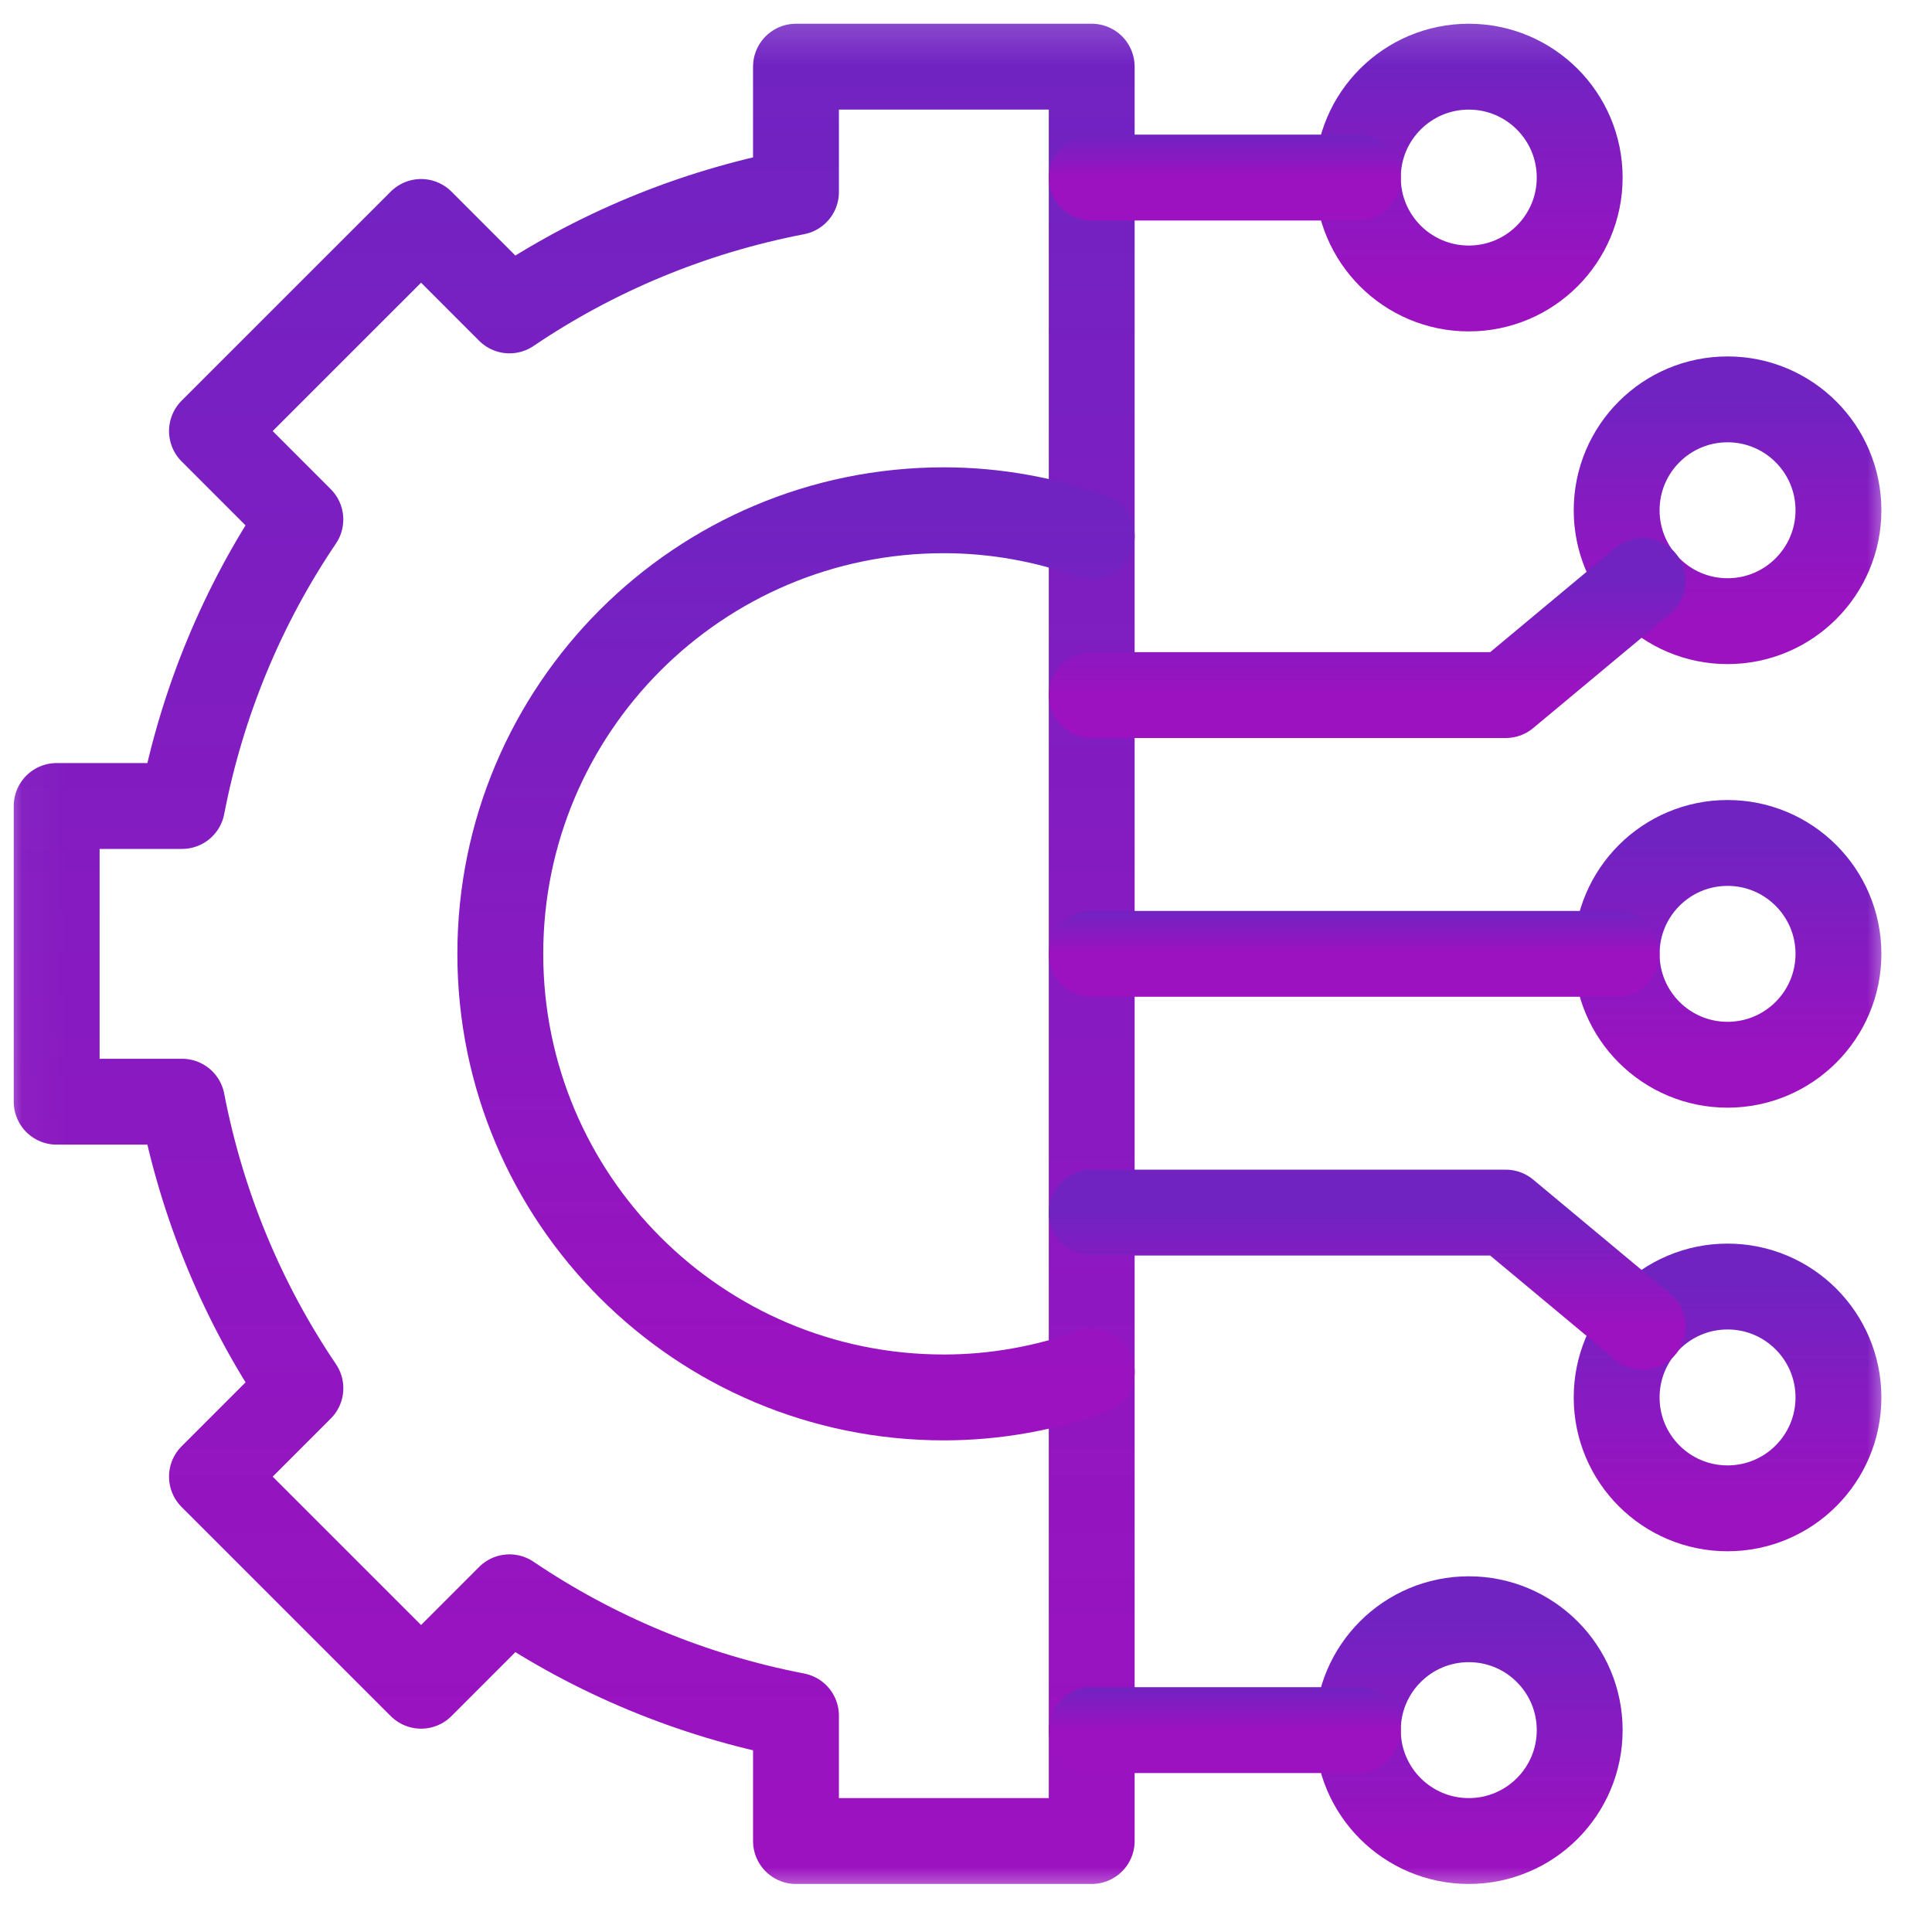 <svg width="45" height="45" viewBox="0 0 45 45" fill="none" xmlns="http://www.w3.org/2000/svg">
<mask id="mask0_299_949" style="mask-type:luminance" maskUnits="userSpaceOnUse" x="0" y="0" width="45" height="45">
<path d="M43.113 43.259V1.175H1.029V43.259H43.113Z" fill="white" stroke="white" stroke-width="2"/>
</mask>
<g mask="url(#mask0_299_949)">
<path d="M18.54 1.553V4.473C16.108 4.942 13.846 5.891 11.867 7.23L9.808 5.17L4.937 10.04L6.996 12.1C5.658 14.079 4.709 16.341 4.24 18.773H1.32V25.661H4.24C4.709 28.093 5.658 30.355 6.997 32.334L4.937 34.394L9.808 39.264L11.867 37.204C13.846 38.543 16.108 39.492 18.54 39.961V42.881H25.428V1.553H18.54Z" stroke="url(#paint0_linear_299_949)" stroke-width="2" stroke-miterlimit="10" stroke-linecap="round" stroke-linejoin="round"/>
<path d="M25.429 12.486C24.351 12.104 23.195 11.885 21.985 11.885C16.279 11.885 11.653 16.511 11.653 22.217C11.653 27.924 16.279 32.549 21.985 32.549C23.195 32.549 24.351 32.331 25.429 31.949" stroke="url(#paint1_linear_299_949)" stroke-width="2" stroke-miterlimit="10" stroke-linecap="round" stroke-linejoin="round"/>
<path d="M42.821 22.217C42.821 23.644 41.664 24.8 40.238 24.8C38.811 24.8 37.655 23.644 37.655 22.217C37.655 20.791 38.811 19.634 40.238 19.634C41.664 19.634 42.821 20.791 42.821 22.217Z" stroke="url(#paint2_linear_299_949)" stroke-width="2" stroke-miterlimit="10" stroke-linecap="round" stroke-linejoin="round"/>
<path d="M42.821 32.549C42.821 33.976 41.664 35.132 40.238 35.132C38.811 35.132 37.655 33.976 37.655 32.549C37.655 31.123 38.811 29.966 40.238 29.966C41.664 29.966 42.821 31.123 42.821 32.549Z" stroke="url(#paint3_linear_299_949)" stroke-width="2" stroke-miterlimit="10" stroke-linecap="round" stroke-linejoin="round"/>
<path d="M36.794 40.298C36.794 41.725 35.637 42.881 34.211 42.881C32.784 42.881 31.627 41.725 31.627 40.298C31.627 38.872 32.784 37.715 34.211 37.715C35.637 37.715 36.794 38.872 36.794 40.298Z" stroke="url(#paint4_linear_299_949)" stroke-width="2" stroke-miterlimit="10" stroke-linecap="round" stroke-linejoin="round"/>
<path d="M37.654 22.217H25.428" stroke="url(#paint5_linear_299_949)" stroke-width="2" stroke-miterlimit="10" stroke-linecap="round" stroke-linejoin="round"/>
<path d="M42.821 11.885C42.821 10.458 41.664 9.302 40.238 9.302C38.811 9.302 37.655 10.458 37.655 11.885C37.655 13.311 38.811 14.468 40.238 14.468C41.664 14.468 42.821 13.311 42.821 11.885Z" stroke="url(#paint6_linear_299_949)" stroke-width="2" stroke-miterlimit="10" stroke-linecap="round" stroke-linejoin="round"/>
<path d="M25.428 40.298H31.627" stroke="url(#paint7_linear_299_949)" stroke-width="2" stroke-miterlimit="10" stroke-linecap="round" stroke-linejoin="round"/>
<path d="M36.794 4.136C36.794 2.709 35.637 1.553 34.211 1.553C32.784 1.553 31.627 2.709 31.627 4.136C31.627 5.562 32.784 6.719 34.211 6.719C35.637 6.719 36.794 5.562 36.794 4.136Z" stroke="url(#paint8_linear_299_949)" stroke-width="2" stroke-miterlimit="10" stroke-linecap="round" stroke-linejoin="round"/>
<path d="M25.428 4.136H31.627" stroke="url(#paint9_linear_299_949)" stroke-width="2" stroke-miterlimit="10" stroke-linecap="round" stroke-linejoin="round"/>
<path d="M25.428 16.19H35.071L38.262 13.531" stroke="url(#paint10_linear_299_949)" stroke-width="2" stroke-miterlimit="10" stroke-linecap="round" stroke-linejoin="round"/>
<path d="M38.262 30.903L35.071 28.244H25.428" stroke="url(#paint11_linear_299_949)" stroke-width="2" stroke-miterlimit="10" stroke-linecap="round" stroke-linejoin="round"/>
</g>
<defs>
<linearGradient id="paint0_linear_299_949" x1="13.374" y1="1.553" x2="13.374" y2="42.881" gradientUnits="userSpaceOnUse">
<stop stop-color="#7123C2"/>
<stop offset="1" stop-color="#9C12C0"/>
</linearGradient>
<linearGradient id="paint1_linear_299_949" x1="18.541" y1="11.885" x2="18.541" y2="32.549" gradientUnits="userSpaceOnUse">
<stop stop-color="#7123C2"/>
<stop offset="1" stop-color="#9C12C0"/>
</linearGradient>
<linearGradient id="paint2_linear_299_949" x1="40.238" y1="19.634" x2="40.238" y2="24.8" gradientUnits="userSpaceOnUse">
<stop stop-color="#7123C2"/>
<stop offset="1" stop-color="#9C12C0"/>
</linearGradient>
<linearGradient id="paint3_linear_299_949" x1="40.238" y1="29.966" x2="40.238" y2="35.132" gradientUnits="userSpaceOnUse">
<stop stop-color="#7123C2"/>
<stop offset="1" stop-color="#9C12C0"/>
</linearGradient>
<linearGradient id="paint4_linear_299_949" x1="34.211" y1="37.715" x2="34.211" y2="42.881" gradientUnits="userSpaceOnUse">
<stop stop-color="#7123C2"/>
<stop offset="1" stop-color="#9C12C0"/>
</linearGradient>
<linearGradient id="paint5_linear_299_949" x1="31.541" y1="21.217" x2="31.541" y2="22.217" gradientUnits="userSpaceOnUse">
<stop stop-color="#7123C2"/>
<stop offset="1" stop-color="#9C12C0"/>
</linearGradient>
<linearGradient id="paint6_linear_299_949" x1="40.238" y1="9.302" x2="40.238" y2="14.468" gradientUnits="userSpaceOnUse">
<stop stop-color="#7123C2"/>
<stop offset="1" stop-color="#9C12C0"/>
</linearGradient>
<linearGradient id="paint7_linear_299_949" x1="28.527" y1="39.298" x2="28.527" y2="40.298" gradientUnits="userSpaceOnUse">
<stop stop-color="#7123C2"/>
<stop offset="1" stop-color="#9C12C0"/>
</linearGradient>
<linearGradient id="paint8_linear_299_949" x1="34.211" y1="1.553" x2="34.211" y2="6.719" gradientUnits="userSpaceOnUse">
<stop stop-color="#7123C2"/>
<stop offset="1" stop-color="#9C12C0"/>
</linearGradient>
<linearGradient id="paint9_linear_299_949" x1="28.527" y1="3.136" x2="28.527" y2="4.136" gradientUnits="userSpaceOnUse">
<stop stop-color="#7123C2"/>
<stop offset="1" stop-color="#9C12C0"/>
</linearGradient>
<linearGradient id="paint10_linear_299_949" x1="31.845" y1="13.531" x2="31.845" y2="16.19" gradientUnits="userSpaceOnUse">
<stop stop-color="#7123C2"/>
<stop offset="1" stop-color="#9C12C0"/>
</linearGradient>
<linearGradient id="paint11_linear_299_949" x1="31.845" y1="28.244" x2="31.845" y2="30.903" gradientUnits="userSpaceOnUse">
<stop stop-color="#7123C2"/>
<stop offset="1" stop-color="#9C12C0"/>
</linearGradient>
</defs>
</svg>
